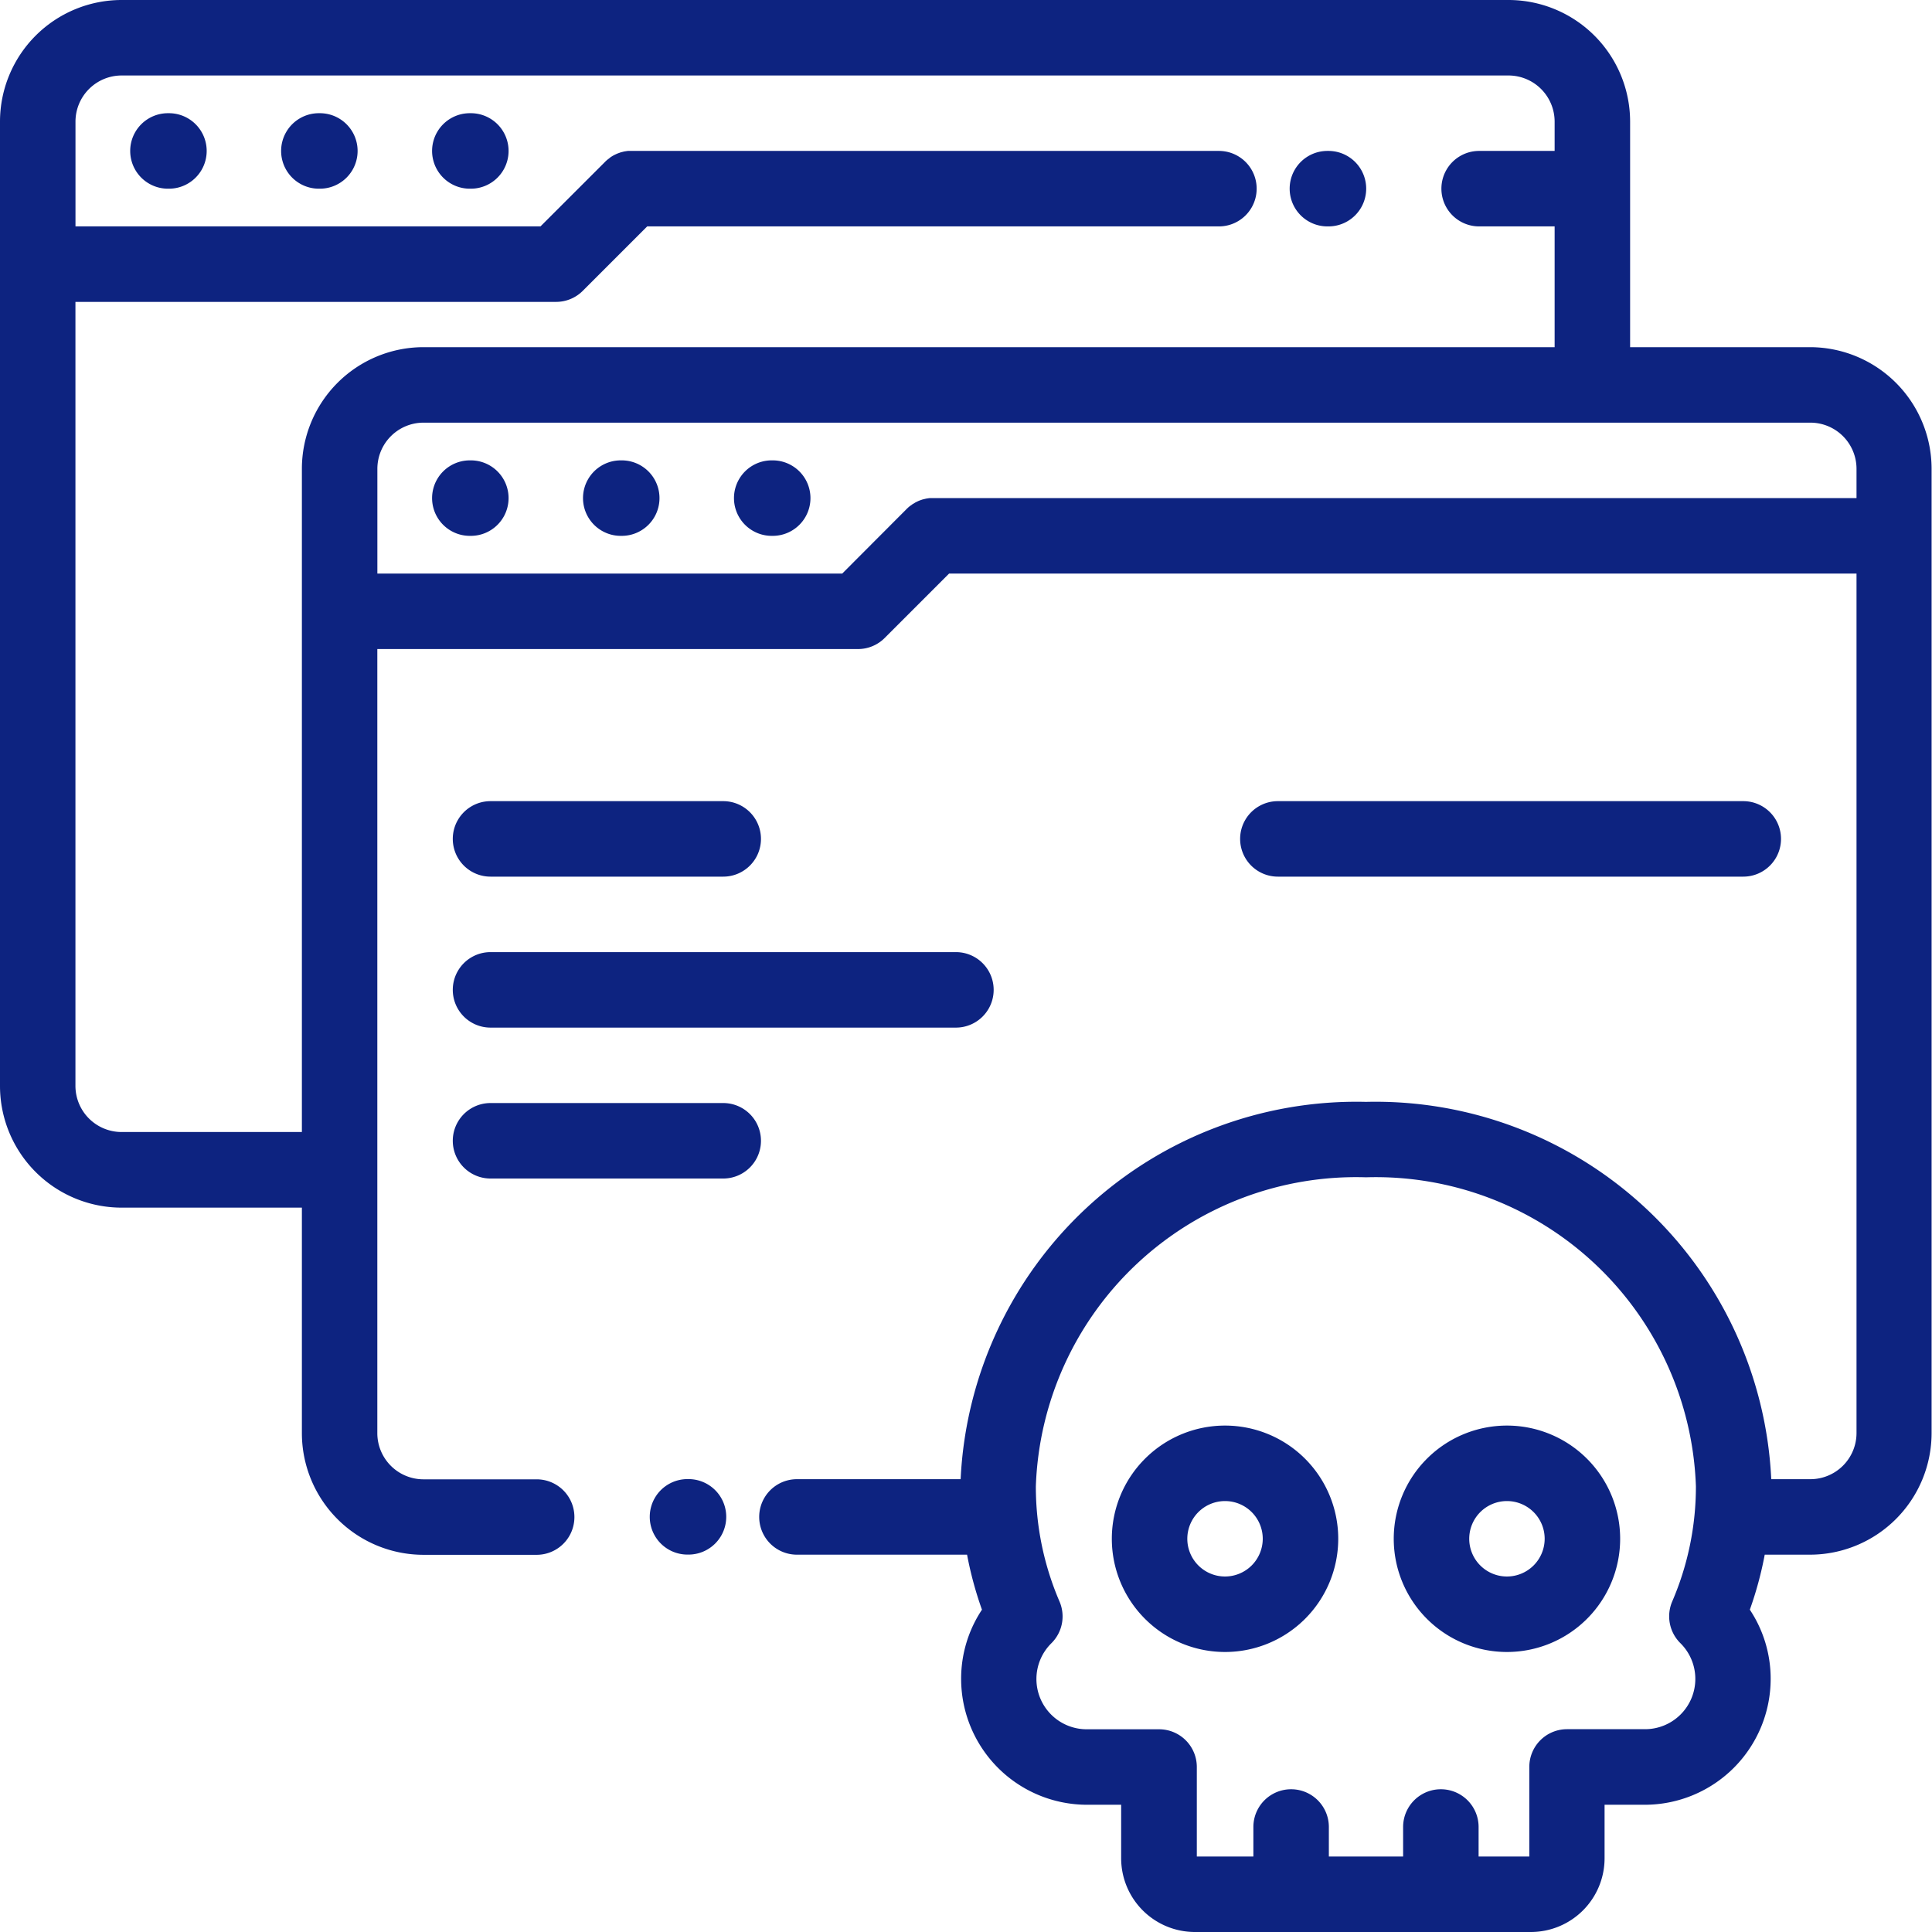 <svg id="virus" xmlns="http://www.w3.org/2000/svg" width="42.667" height="42.667" viewBox="0 0 42.667 42.667">
  <g id="Grupo_128057" data-name="Grupo 128057" transform="translate(14.349 32.667)">
    <g id="Grupo_128056" data-name="Grupo 128056">
      <path id="Trazado_188589" data-name="Trazado 188589" d="M173.046,392h-.022a.833.833,0,1,0,0,1.667h.022a.833.833,0,1,0,0-1.667Z" transform="translate(-172.19 -392.002)" fill="#0d2380"/>
    </g>
  </g>
  <g id="Grupo_128059" data-name="Grupo 128059">
    <g id="Grupo_128058" data-name="Grupo 128058">
      <path id="Trazado_188590" data-name="Trazado 188590" d="M39.981,7.667H36V2.685A2.688,2.688,0,0,0,33.315,0H2.685A2.688,2.688,0,0,0,0,2.685v21.3a2.688,2.688,0,0,0,2.685,2.685H6.667v4.982a2.688,2.688,0,0,0,2.685,2.685h2.5a.833.833,0,0,0,0-1.667h-2.5a1.02,1.02,0,0,1-1.019-1.019V14.334H18.948a.833.833,0,0,0,.589-.244l1.423-1.423H41V31.648a1.02,1.02,0,0,1-1.019,1.019h-.864a8.751,8.751,0,0,0-8.951-8.333,8.751,8.751,0,0,0-8.951,8.333H17.6a.833.833,0,0,0,0,1.667h3.757a8.062,8.062,0,0,0,.329,1.215,2.752,2.752,0,0,0-.46,1.529A2.782,2.782,0,0,0,24,39.857h.76v1.183a1.629,1.629,0,0,0,1.627,1.627h7.422a1.629,1.629,0,0,0,1.627-1.627V39.857h.889a2.782,2.782,0,0,0,2.779-2.779,2.752,2.752,0,0,0-.46-1.529,8.051,8.051,0,0,0,.329-1.215h1a2.688,2.688,0,0,0,2.685-2.685v-21.3A2.688,2.688,0,0,0,39.981,7.667ZM37.11,36.288a1.11,1.11,0,0,1-.781,1.9H34.607a.833.833,0,0,0-.833.833V41h-1.12v-.652a.833.833,0,1,0-1.667,0V41h-1.64v-.652a.833.833,0,1,0-1.667,0V41H26.431V39.023a.833.833,0,0,0-.833-.833H24a1.11,1.11,0,0,1-.781-1.9.833.833,0,0,0,.18-.921,6.409,6.409,0,0,1-.523-2.543A7.075,7.075,0,0,1,30.167,26a7.075,7.075,0,0,1,7.286,6.824,6.409,6.409,0,0,1-.523,2.543A.833.833,0,0,0,37.11,36.288ZM6.667,10.352V25H2.685a1.02,1.02,0,0,1-1.019-1.018V6.667H12.281a.833.833,0,0,0,.589-.244L14.293,5H26.919a.833.833,0,1,0,0-1.667H13.948c-.027,0-.055,0-.082,0l-.036.005-.044.007-.04.01-.039.01-.039.014-.038.014-.035.016-.039.019-.033.019-.037.023L13.45,3.5l-.031.023q-.032.026-.06.055h0L11.936,5H1.667V2.685A1.02,1.02,0,0,1,2.685,1.667H33.315a1.02,1.02,0,0,1,1.018,1.018v.648H32.666a.833.833,0,0,0,0,1.667h1.667V7.667H9.352A2.688,2.688,0,0,0,6.667,10.352ZM41,11H20.615c-.027,0-.055,0-.082,0l-.038.005-.043.007-.042.01-.037.009-.041.014-.036.013-.037.017-.037.018-.035.021-.035.021-.037.027-.029.021c-.021.017-.041.036-.061.055h0L18.6,12.667H8.334V10.352A1.02,1.02,0,0,1,9.352,9.334H39.981A1.02,1.02,0,0,1,41,10.352Z" fill="#0d2380"/>
    </g>
  </g>
  <g id="Grupo_128061" data-name="Grupo 128061" transform="translate(9.542 10.167)">
    <g id="Grupo_128060" data-name="Grupo 128060">
      <path id="Trazado_188591" data-name="Trazado 188591" d="M115.359,122.006h-.022a.833.833,0,0,0,0,1.667h.022a.833.833,0,0,0,0-1.667Z" transform="translate(-114.503 -122.006)" fill="#0d2380"/>
    </g>
  </g>
  <g id="Grupo_128063" data-name="Grupo 128063" transform="translate(12.875 10.167)">
    <g id="Grupo_128062" data-name="Grupo 128062">
      <path id="Trazado_188592" data-name="Trazado 188592" d="M155.359,122.006h-.022a.833.833,0,0,0,0,1.667h.022a.833.833,0,1,0,0-1.667Z" transform="translate(-154.503 -122.006)" fill="#0d2380"/>
    </g>
  </g>
  <g id="Grupo_128065" data-name="Grupo 128065" transform="translate(16.209 10.167)">
    <g id="Grupo_128064" data-name="Grupo 128064">
      <path id="Trazado_188593" data-name="Trazado 188593" d="M195.36,122.006h-.022a.833.833,0,0,0,0,1.667h.022a.833.833,0,0,0,0-1.667Z" transform="translate(-194.504 -122.006)" fill="#0d2380"/>
    </g>
  </g>
  <g id="Grupo_128067" data-name="Grupo 128067" transform="translate(2.875 2.5)">
    <g id="Grupo_128066" data-name="Grupo 128066">
      <path id="Trazado_188594" data-name="Trazado 188594" d="M35.356,30h-.022a.833.833,0,1,0,0,1.667h.022a.833.833,0,0,0,0-1.667Z" transform="translate(-34.5 -30)" fill="#0d2380"/>
    </g>
  </g>
  <g id="Grupo_128069" data-name="Grupo 128069" transform="translate(6.208 2.5)">
    <g id="Grupo_128068" data-name="Grupo 128068">
      <path id="Trazado_188595" data-name="Trazado 188595" d="M75.357,30h-.022a.833.833,0,0,0,0,1.667h.022a.833.833,0,1,0,0-1.667Z" transform="translate(-74.501 -30)" fill="#0d2380"/>
    </g>
  </g>
  <g id="Grupo_128071" data-name="Grupo 128071" transform="translate(9.542 2.5)">
    <g id="Grupo_128070" data-name="Grupo 128070">
      <path id="Trazado_188596" data-name="Trazado 188596" d="M115.357,30h-.022a.833.833,0,1,0,0,1.667h.022a.833.833,0,1,0,0-1.667Z" transform="translate(-114.501 -30)" fill="#0d2380"/>
    </g>
  </g>
  <g id="Grupo_128073" data-name="Grupo 128073" transform="translate(28.48 3.333)">
    <g id="Grupo_128072" data-name="Grupo 128072">
      <path id="Trazado_188597" data-name="Trazado 188597" d="M342.621,40H342.6a.833.833,0,0,0,0,1.667h.023a.833.833,0,0,0,0-1.667Z" transform="translate(-341.765 -40)" fill="#0d2380"/>
    </g>
  </g>
  <g id="Grupo_128075" data-name="Grupo 128075" transform="translate(10 17.693)">
    <g id="Grupo_128074" data-name="Grupo 128074">
      <path id="Trazado_188598" data-name="Trazado 188598" d="M125.976,212.322h-5.139a.833.833,0,1,0,0,1.667h5.139a.833.833,0,1,0,0-1.667Z" transform="translate(-120.004 -212.322)" fill="#0d2380"/>
    </g>
  </g>
  <g id="Grupo_128077" data-name="Grupo 128077" transform="translate(10 21.027)">
    <g id="Grupo_128076" data-name="Grupo 128076">
      <path id="Trazado_188599" data-name="Trazado 188599" d="M131.116,252.321H120.837a.833.833,0,1,0,0,1.667h10.278a.833.833,0,1,0,0-1.667Z" transform="translate(-120.004 -252.321)" fill="#0d2380"/>
    </g>
  </g>
  <g id="Grupo_128079" data-name="Grupo 128079" transform="translate(10 24.36)">
    <g id="Grupo_128078" data-name="Grupo 128078">
      <path id="Trazado_188600" data-name="Trazado 188600" d="M125.976,292.321h-5.139a.833.833,0,1,0,0,1.667h5.139a.833.833,0,1,0,0-1.667Z" transform="translate(-120.004 -292.321)" fill="#0d2380"/>
    </g>
  </g>
  <g id="Grupo_128081" data-name="Grupo 128081" transform="translate(27.388 17.693)">
    <g id="Grupo_128080" data-name="Grupo 128080">
      <path id="Trazado_188601" data-name="Trazado 188601" d="M339.773,212.321H329.494a.833.833,0,1,0,0,1.667h10.278a.833.833,0,1,0,0-1.667Z" transform="translate(-328.661 -212.321)" fill="#0d2380"/>
    </g>
  </g>
  <g id="Grupo_128083" data-name="Grupo 128083" transform="translate(24.554 31.483)">
    <g id="Grupo_128082" data-name="Grupo 128082">
      <path id="Trazado_188602" data-name="Trazado 188602" d="M297.147,377.793a2.5,2.5,0,1,0,2.5,2.5A2.5,2.5,0,0,0,297.147,377.793Zm0,3.333a.833.833,0,1,1,.833-.833A.834.834,0,0,1,297.147,381.126Z" transform="translate(-294.647 -377.793)" fill="#0d2380"/>
    </g>
  </g>
  <g id="Grupo_128085" data-name="Grupo 128085" transform="translate(30.78 31.483)">
    <g id="Grupo_128084" data-name="Grupo 128084">
      <path id="Trazado_188603" data-name="Trazado 188603" d="M371.858,377.793a2.5,2.5,0,1,0,2.5,2.5A2.5,2.5,0,0,0,371.858,377.793Zm0,3.333a.833.833,0,1,1,.833-.833A.834.834,0,0,1,371.858,381.126Z" transform="translate(-369.358 -377.793)" fill="#0d2380"/>
    </g>
  </g>
</svg>
